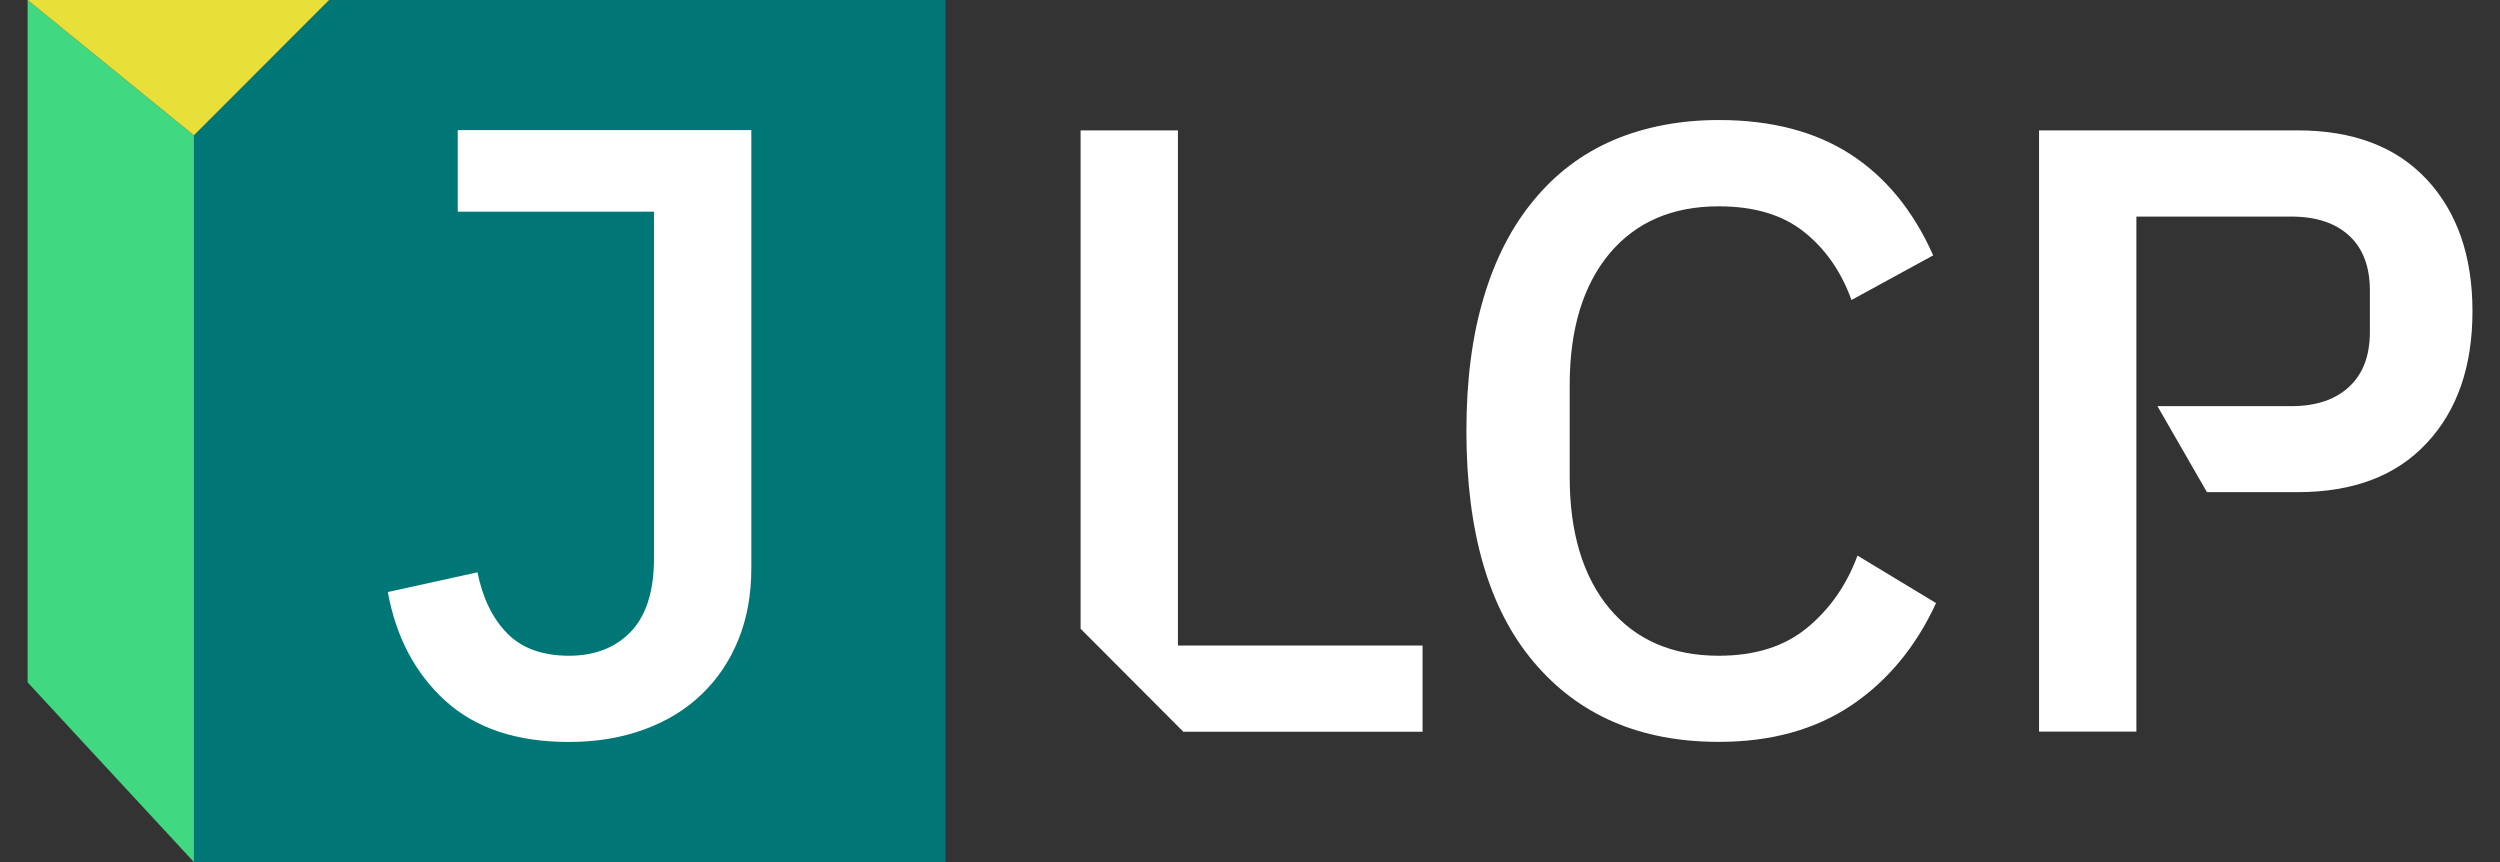 <svg width="87" height="30" viewBox="0 0 87 30" fill="none" xmlns="http://www.w3.org/2000/svg">
<rect x="0" y="0" width="87" height="30" fill="#333333" stroke="none"/>
<g clip-path="url(#clip0_3464_1395)">
<path d="M40.992 22.464V4.537H37.605V21.88C39.002 23.284 39.785 24.067 41.179 25.464H49.505V22.464H40.992Z" fill="white"/>
<path d="M64.638 19.343C64.258 20.367 63.675 21.2 62.885 21.85C62.095 22.5 61.071 22.82 59.811 22.82C58.191 22.82 56.925 22.267 56.005 21.17C55.088 20.067 54.625 18.537 54.625 16.597V13.403C54.625 11.463 55.088 9.933 56.005 8.83C56.921 7.733 58.191 7.18 59.811 7.18C61.035 7.18 62.021 7.47 62.768 8.06C63.515 8.65 64.075 9.447 64.431 10.44L67.275 8.887C66.581 7.327 65.618 6.157 64.388 5.363C63.158 4.573 61.635 4.177 59.815 4.177C58.458 4.177 57.231 4.417 56.145 4.877C55.055 5.347 54.138 6.04 53.375 6.967C52.615 7.883 52.031 9.01 51.635 10.347C51.231 11.69 51.031 13.233 51.031 14.997C51.031 18.51 51.815 21.197 53.375 23.04C54.935 24.89 57.075 25.817 59.815 25.817C61.635 25.817 63.171 25.39 64.435 24.54C65.695 23.69 66.675 22.503 67.375 20.987L64.645 19.337L64.638 19.343Z" fill="white"/>
<path d="M84.452 6.247C83.392 5.107 81.892 4.537 79.952 4.537H70.959V25.46H74.346V7.537H79.742C80.599 7.537 81.272 7.76 81.749 8.2C82.236 8.647 82.472 9.29 82.472 10.117V11.544C82.472 12.38 82.232 13.014 81.749 13.46C81.272 13.907 80.599 14.134 79.742 14.134H75.079L76.802 17.127H79.952C81.892 17.127 83.392 16.56 84.452 15.417C85.512 14.284 86.042 12.754 86.042 10.834C86.042 8.914 85.512 7.387 84.452 6.244V6.247Z" fill="white"/>
<path d="M32.905 30H6.748V4.71C8.588 2.87 9.618 1.84 11.458 0H32.905V30Z" fill="#007777"/>
<path d="M6.748 30L0.961 23.747V0L6.748 4.71V30Z" fill="#41D882"/>
<path d="M15.933 4.536V7.356H22.759V19.43C22.759 20.563 22.489 21.423 21.953 21.983C21.416 22.543 20.693 22.82 19.796 22.82C18.899 22.82 18.163 22.566 17.653 22.043C17.139 21.52 16.796 20.813 16.616 19.916L13.496 20.603C13.779 22.163 14.443 23.423 15.489 24.38C16.543 25.343 17.976 25.82 19.796 25.82C20.753 25.82 21.623 25.676 22.416 25.386C23.206 25.096 23.879 24.686 24.423 24.156C24.976 23.626 25.399 22.993 25.699 22.253C25.999 21.513 26.146 20.686 26.146 19.766V4.536H15.929H15.933Z" fill="white"/>
<path d="M22.76 7.359L26.15 4.536H15.934V7.359H22.76Z" fill="white"/>
<path d="M0.961 0H11.454L6.748 4.71L0.961 0Z" fill="#E8DF38"/>
</g>
<defs>
<clipPath id="clip0_3464_1395">
<rect width="85.08" height="30" fill="white" transform="translate(0.961)"/>
</clipPath>
</defs>
</svg>

